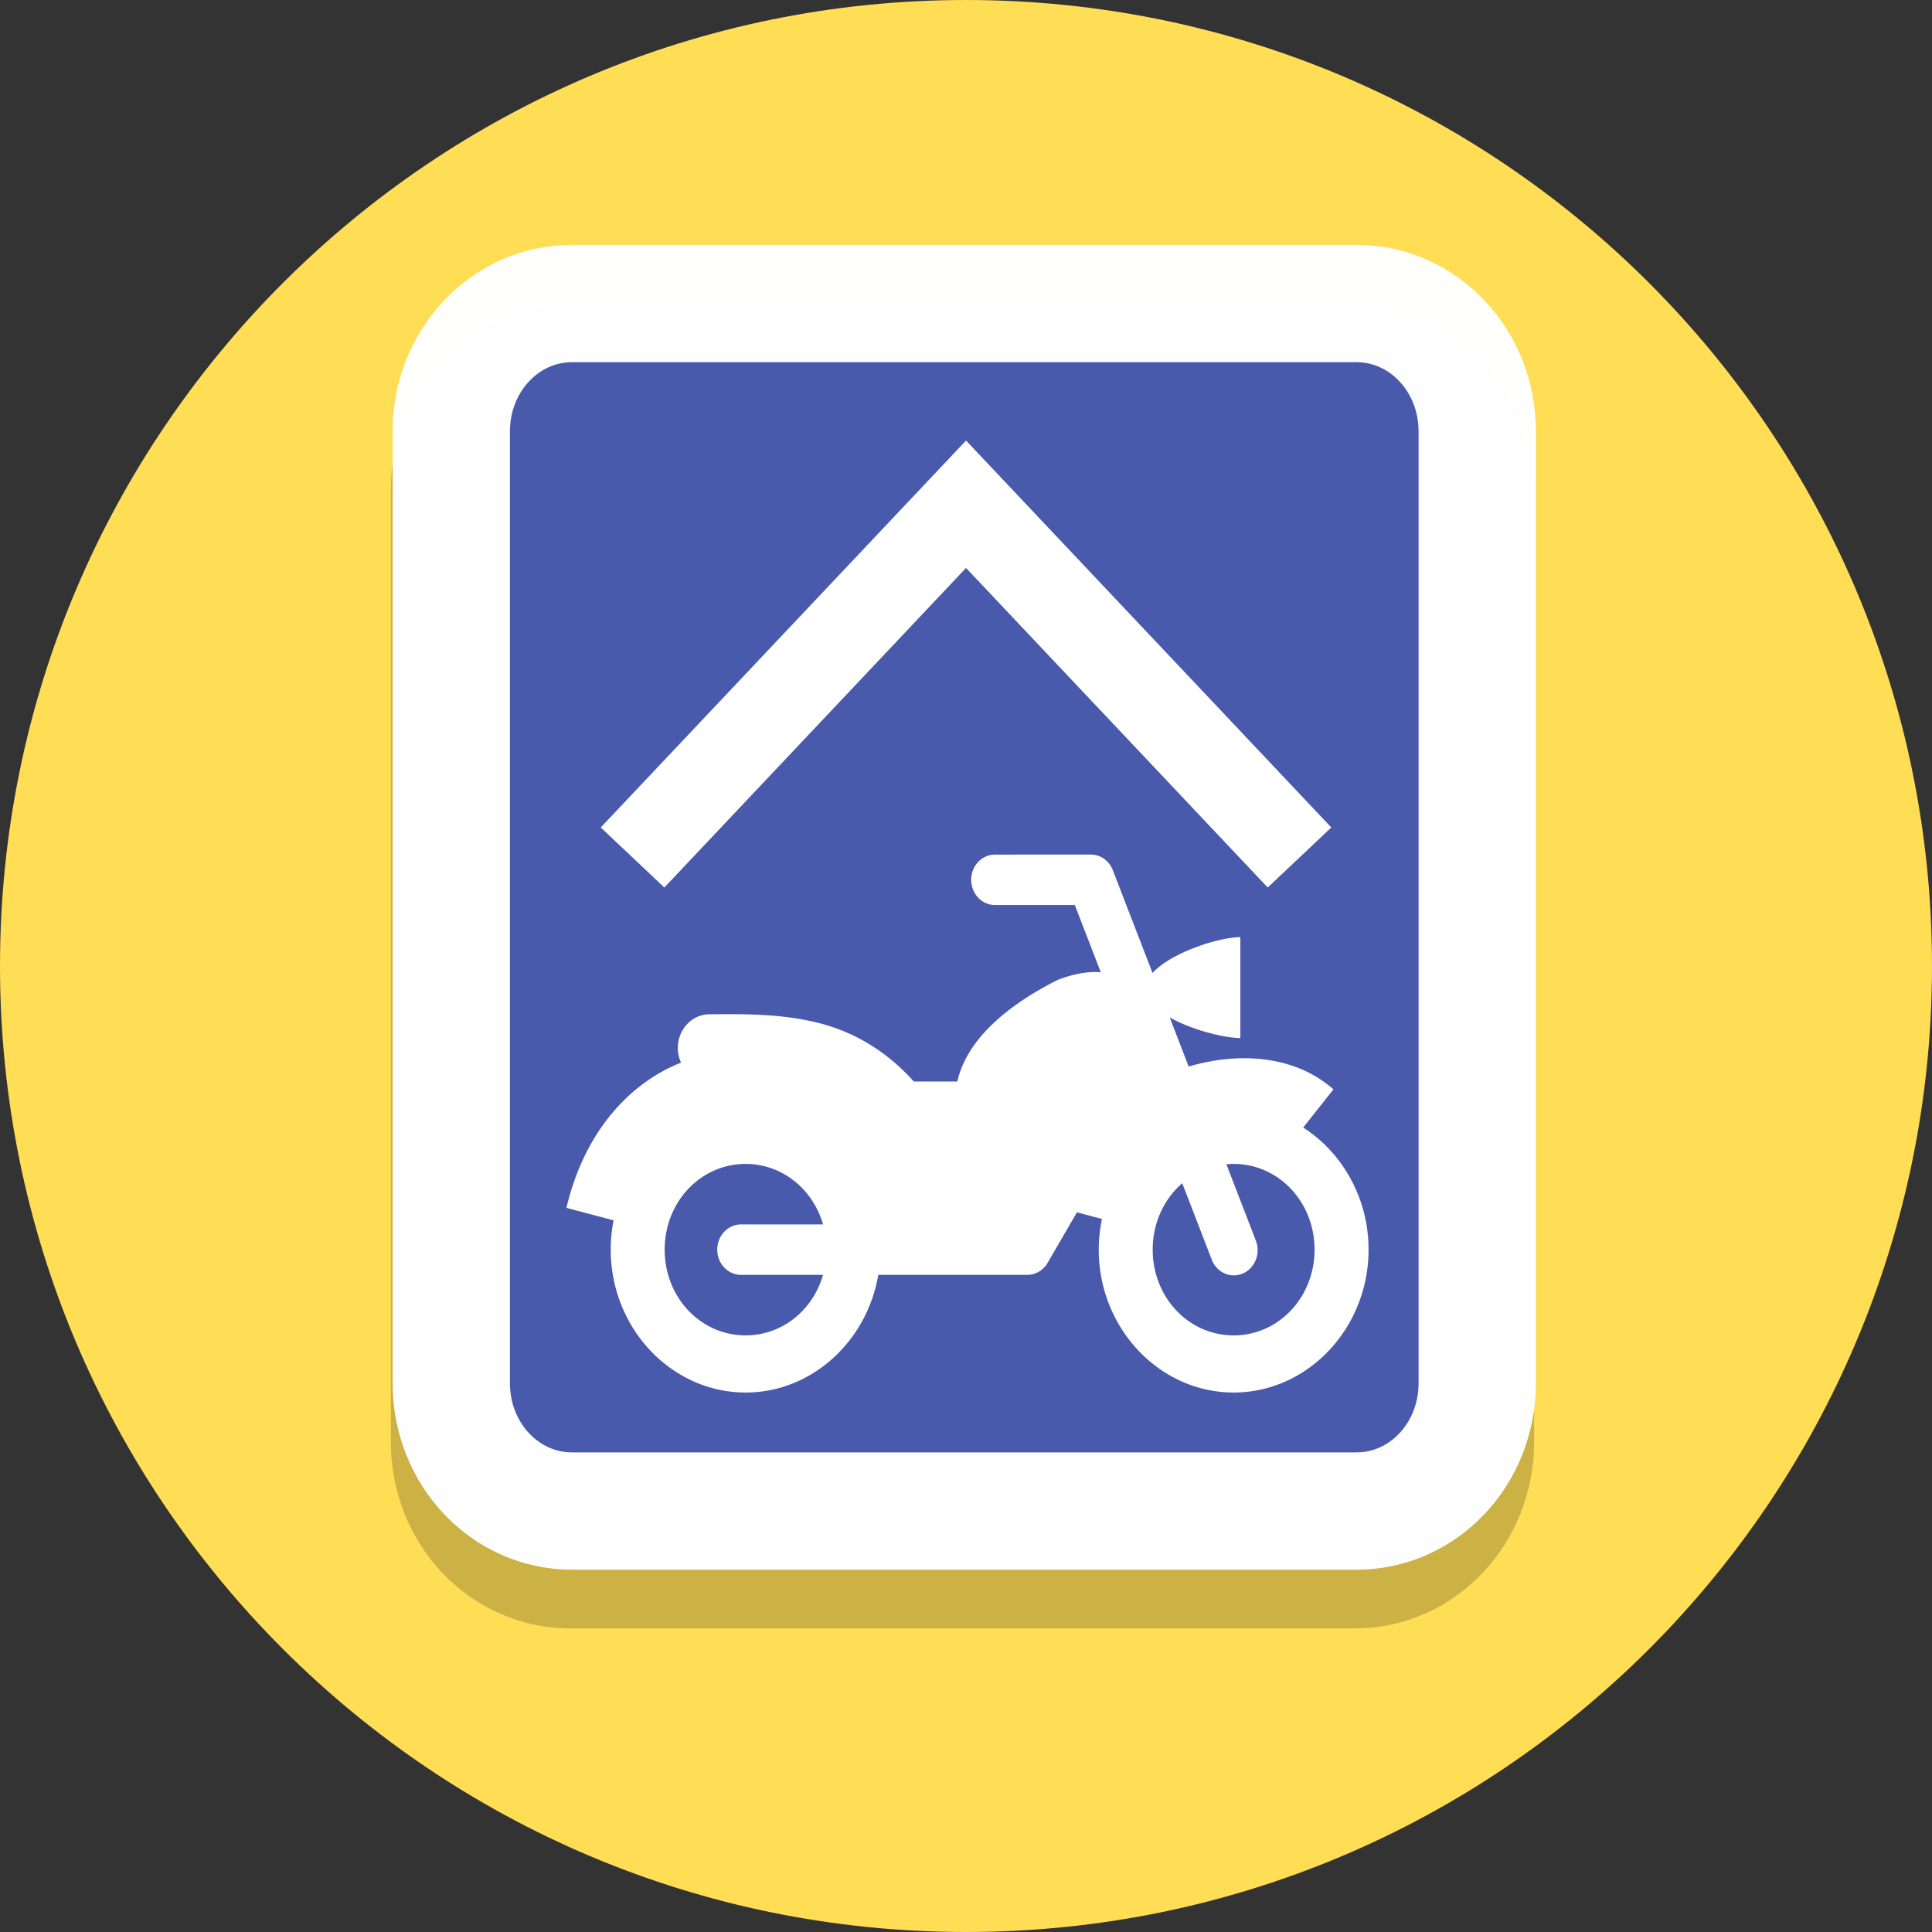 <?xml version="1.0" encoding="UTF-8"?>
<svg version="1.1" viewBox="0 0 128 128" xmlns="http://www.w3.org/2000/svg">
 <rect x="0" y="0" width="128" height="128" fill="#333333" stroke="none"/>
 <path d="m128 64c0 35.346-28.654 64-64 64-35.346 0-64-28.654-64-64 0-35.346 28.654-64 64-64 35.346 0 64 28.654 64 64" fill="#fd5" stroke-width=".2"/>
 <path d="m37.778 24h51.977c4.431 0 7.998 3.779 7.998 8.472v63.056c0 4.694-3.567 8.472-7.998 8.472h-51.977c-4.431 0-7.998-3.779-7.998-8.472v-63.056c0-4.694 3.567-8.472 7.998-8.472z" fill="none" stroke="#000" stroke-opacity=".2" stroke-width="7.773"/>
 <path d="m37.896 20.111h51.977c4.431 0 7.998 3.779 7.998 8.472v63.056c0 4.694-3.567 8.472-7.998 8.472h-51.977c-4.431 0-7.998-3.779-7.998-8.472v-63.056c0-4.694 3.567-8.472 7.998-8.472z" fill="#495aad" stroke="#fff" stroke-opacity=".99" stroke-width="7.773"/>
 <path d="m65.959 56.619a1.577 1.671 0 1 0 0 3.341h5.25l1.722 4.459c-0.791-0.077-1.742 0.08-2.839 0.494-2.911 1.462-5.966 3.688-6.669 6.741h-2.88c-1.829-2.05-3.994-3.274-6.182-3.847-2.488-0.651-4.974-0.627-7.345-0.608a2.103 2.228 0 0 0-1.895 3.205c-0.132 0.053-0.264 0.106-0.396 0.164-3.064 1.354-6.006 4.409-7.197 9.455l3.126 0.828c-0.125 0.627-0.192 1.276-0.192 1.94 0 5.206 4.023 9.467 8.938 9.467 4.376 0 8.037-3.381 8.789-7.796h9.875a1.577 1.671 0 0 0 1.344-0.796l1.942-3.346 1.66 0.439c-0.137 0.655-0.215 1.334-0.215 2.032 0 5.206 4.023 9.467 8.938 9.467 4.915 0 8.938-4.261 8.938-9.467 0-3.422-1.744-6.426-4.33-8.09l2.002-2.527c-1.819-1.617-4.325-2.254-6.987-2.015-0.858 0.077-1.731 0.247-2.603 0.502l-1.257-3.253c1.486 0.834 3.612 1.363 4.68 1.363v-6.683c-1.397 0-4.599 1.021-5.817 2.377l-2.63-6.81a1.577 1.671 0 0 0-1.46-1.038zm-16.561 20.494c2.433 0 4.463 1.677 5.13 4.009h-5.393a1.577 1.671 0 1 0 0 3.341h5.393c-0.667 2.332-2.698 4.009-5.13 4.009-2.983 0-5.362-2.52-5.362-5.68 0-3.16 2.379-5.68 5.362-5.68zm32.333 0c2.983 0 5.362 2.52 5.362 5.68 0 3.159-2.379 5.68-5.362 5.68s-5.362-2.52-5.362-5.68c0-1.784 0.759-3.365 1.957-4.403l1.945 5.036a1.578 1.671 0 1 0 2.92-1.266l-1.94-5.022c0.158-0.014 0.317-0.025 0.48-0.025z" fill="#fff"/>
 <path d="m43.897 54.704 20.105-21.296 20.105 21.296" fill="none" stroke="#fff" stroke-linecap="square" stroke-width="5.794"/>
</svg>
